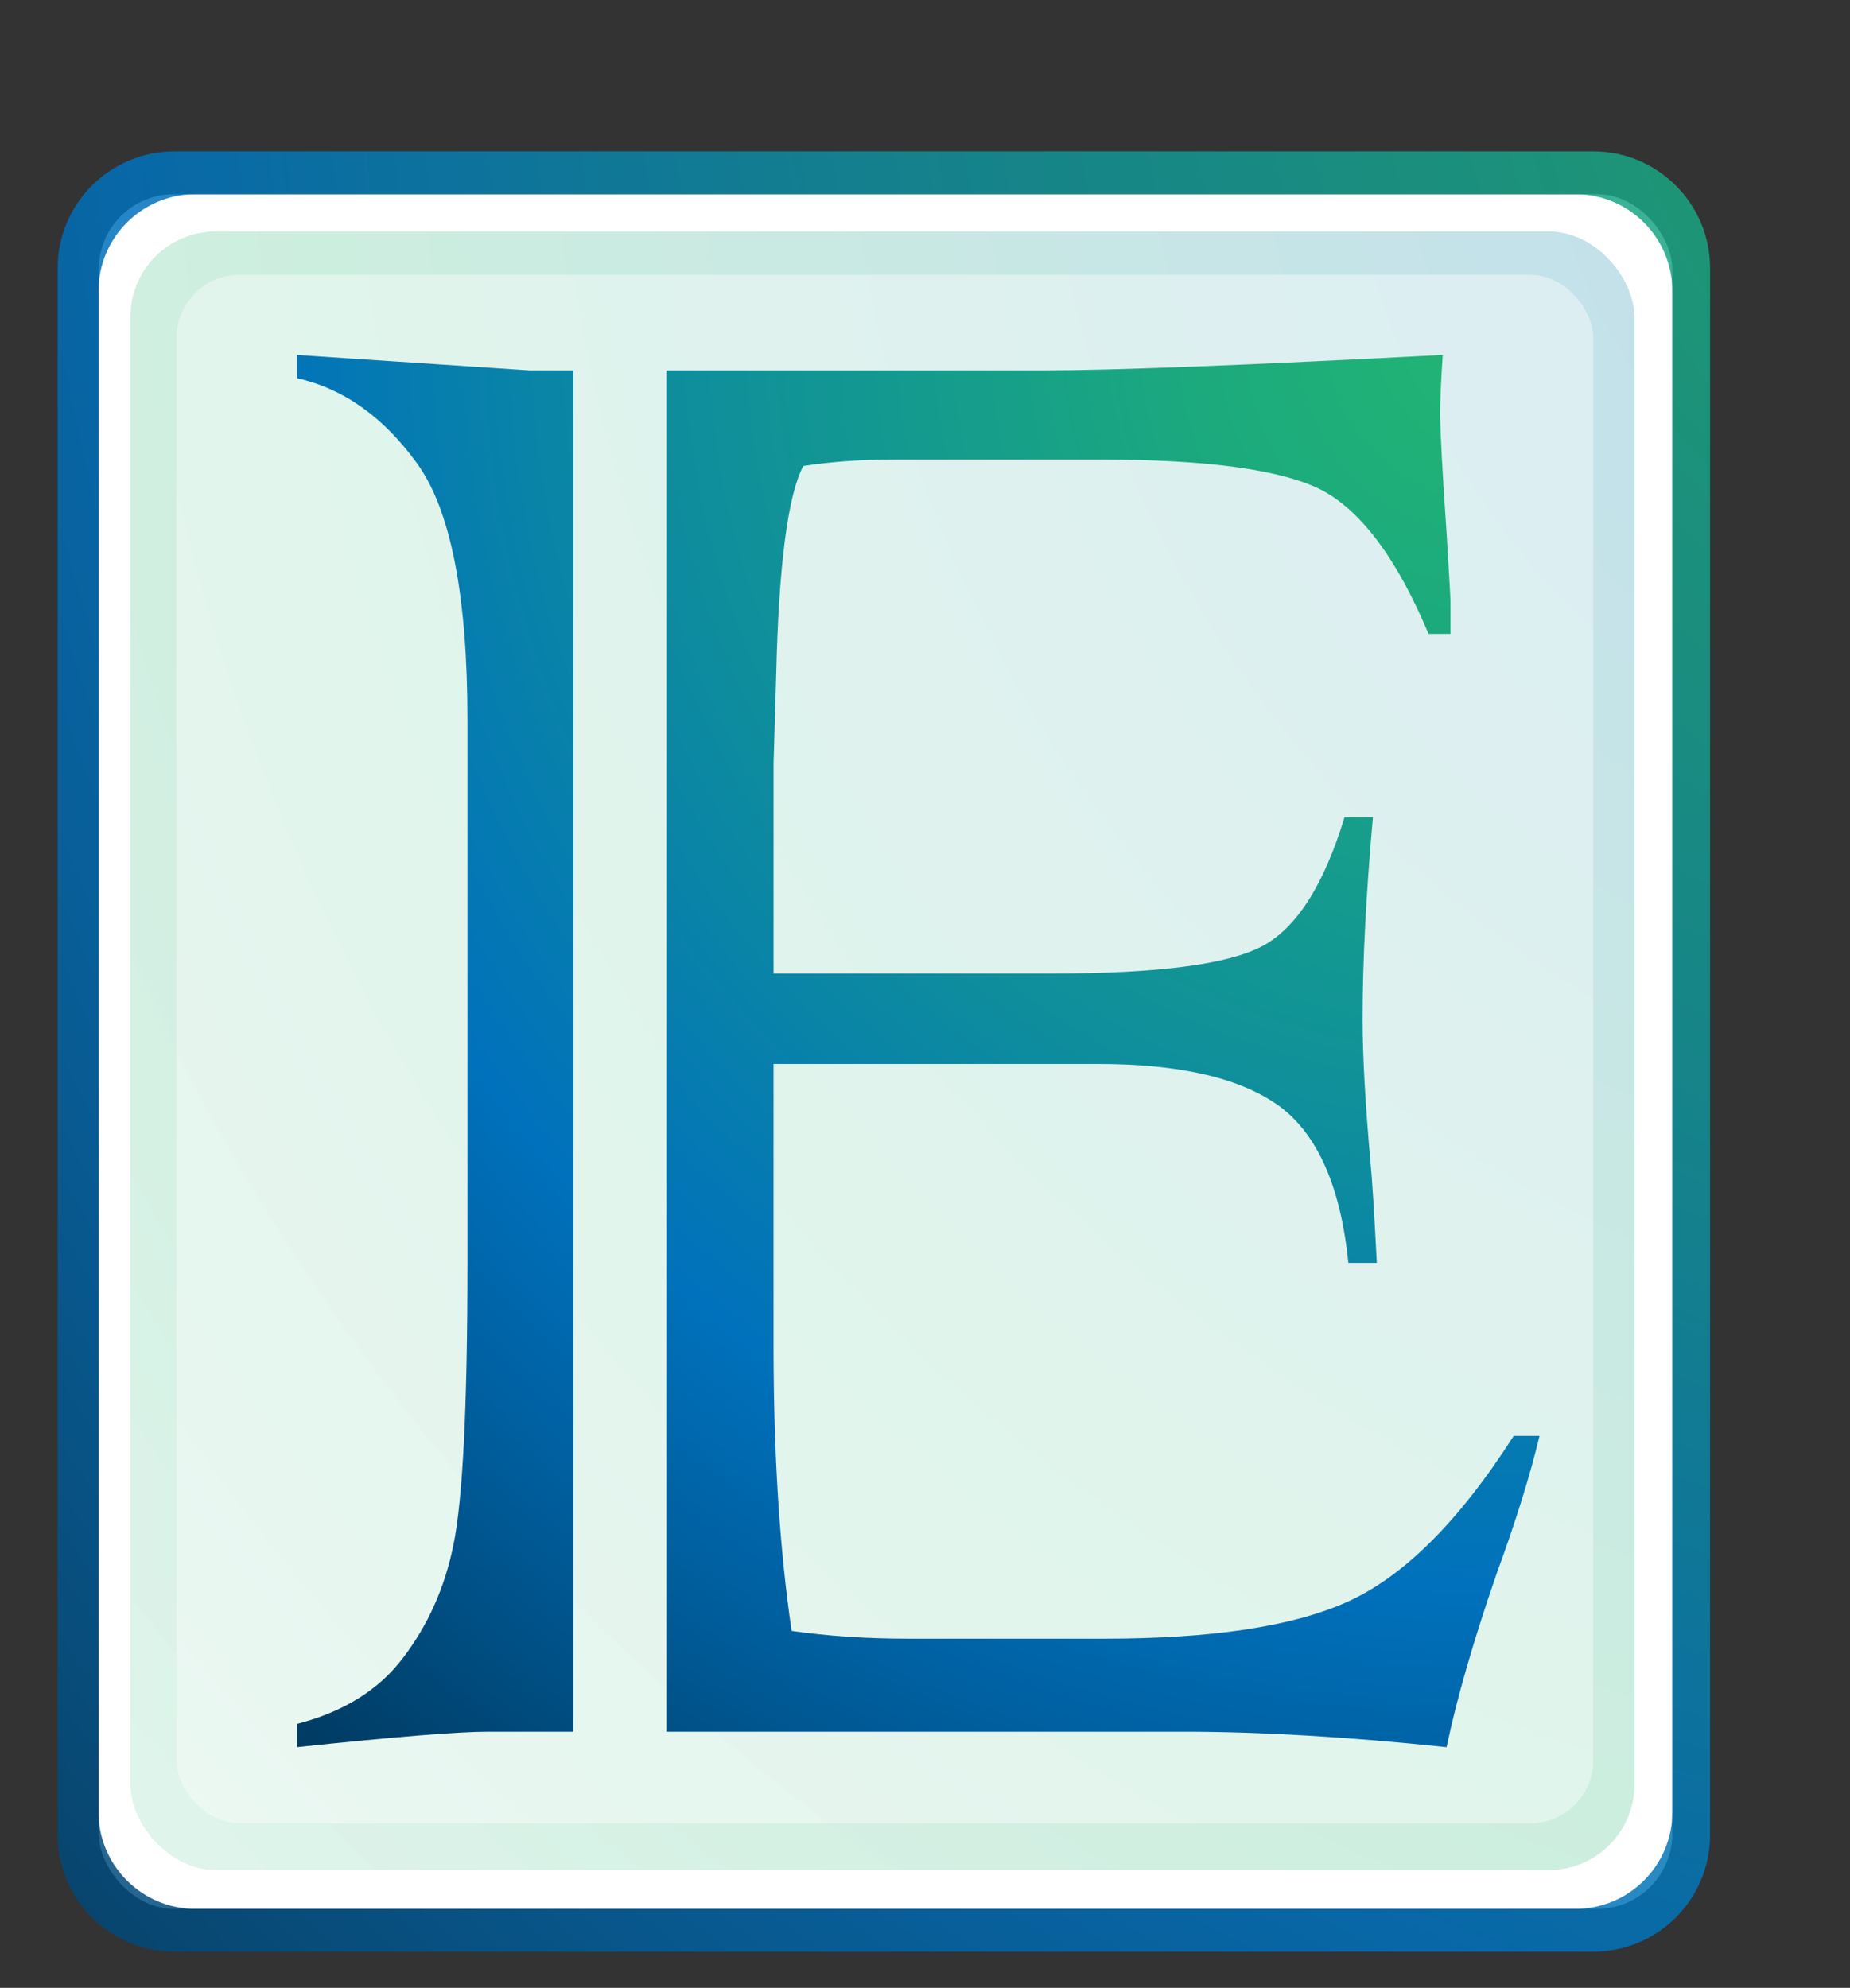 <?xml version="1.0" encoding="UTF-8"?>
<svg id="Layer_1" data-name="Layer 1" xmlns="http://www.w3.org/2000/svg" xmlns:xlink="http://www.w3.org/1999/xlink" viewBox="0 0 562 604">
  <rect x="0" y="0" width="562" height="604" fill="#333333" stroke="none"/>
  <defs>
    <style>
      .cls-1, .cls-2, .cls-3, .cls-4, .cls-5, .cls-6 {
        stroke-width: 0px;
      }

      .cls-1, .cls-4 {
        fill: #fff;
      }

      .cls-1, .cls-6 {
        opacity: .4;
      }

      .cls-2 {
        fill: none;
      }

      .cls-3 {
        fill: url(#radial-gradient-2);
        opacity: .85;
      }

      .cls-5 {
        fill: url(#radial-gradient-3);
      }

      .cls-6 {
        fill: url(#radial-gradient);
      }
    </style>
    <radialGradient id="radial-gradient" cx="655.31" cy="11.33" fx="655.31" fy="11.33" r="1150.77" gradientUnits="userSpaceOnUse">
      <stop offset="0" stop-color="#5aa3d4"/>
      <stop offset=".5" stop-color="#7cd3ac"/>
      <stop offset=".6" stop-color="#90d9b8"/>
      <stop offset=".8" stop-color="#c4ebda"/>
      <stop offset="1" stop-color="#fff"/>
    </radialGradient>
    <radialGradient id="radial-gradient-2" cx="694.05" cy="-18.88" fx="694.05" fy="-18.88" r="1264.56" gradientUnits="userSpaceOnUse">
      <stop offset="0" stop-color="#22b573"/>
      <stop offset=".12" stop-color="#1caa7d"/>
      <stop offset=".33" stop-color="#0f8f9b"/>
      <stop offset=".52" stop-color="#0071bc"/>
      <stop offset=".61" stop-color="#005f9f"/>
      <stop offset=".8" stop-color="#035"/>
      <stop offset="1" stop-color="#000"/>
    </radialGradient>
    <radialGradient id="radial-gradient-3" cx="454" cy="102" fx="454" fy="102" r="731.8" xlink:href="#radial-gradient-2"/>
  </defs>
  <rect class="cls-4" x="30" y="59" width="478" height="521" rx="22.82" ry="22.82"/>
  <rect class="cls-6" x="39.65" y="70.38" width="456.81" height="497.78" rx="25.89" ry="25.89"/>
  <path class="cls-3" d="M483.99,46H53.01c-19.61,0-35.5,15.89-35.5,35.5v476c0,19.61,15.89,35.5,35.5,35.5h430.98c19.61,0,35.5-15.89,35.5-35.5V81.5c0-19.61-15.89-35.5-35.5-35.5ZM508.04,550.54c0,16.27-13.2,29.46-29.47,29.46H59.38c-16.27,0-29.46-13.19-29.46-29.46V88.46c0-16.27,13.19-29.46,29.46-29.46h419.19c16.27,0,29.47,13.19,29.47,29.46v462.08Z"/>
  <rect class="cls-6" x="39.65" y="70.38" width="456.81" height="497.78" rx="25.89" ry="25.89"/>
  <rect class="cls-1" x="39.65" y="70.38" width="456.81" height="497.78" rx="25.89" ry="25.89"/>
  <rect class="cls-1" x="53.64" y="83.5" width="430.36" height="470.5" rx="19.13" ry="19.13"/>
  <path class="cls-5" d="M161.24,112.55h12.95v413.61h-25.9c-9.16,0-28.52,1.57-58.08,4.71v-7.06c14.13-3.66,24.85-10.33,32.18-20.01,7.58-9.94,12.69-21.32,15.3-34.14,2.88-13.6,4.32-42.38,4.32-86.33v-164.42c0-37.93-5.1-63.96-15.3-78.09-10.2-14.13-22.37-22.76-36.49-25.9v-7.06c15.95,1.05,39.63,2.62,71.03,4.71ZM359.41,526.16h-156.97V112.55h114.19c21.45,0,62-1.57,121.65-4.71-.53,7.85-.79,13.73-.79,17.66,0,5.24.65,17.4,1.96,36.49.79,12.82,1.18,19.76,1.18,20.8v9.81h-6.67c-9.42-22.5-20.15-37.02-32.18-43.56-12.04-6.28-34.67-9.42-67.89-9.42h-62.39c-9.95,0-19.1.66-27.47,1.96-4.71,8.9-7.46,30.09-8.24,63.57l-.79,26.68v63.96h84.76c31.91,0,53.1-2.75,63.57-8.24,10.46-5.49,18.84-18.57,25.11-39.24h8.63c-2.1,23.54-3.14,43.95-3.14,61.22,0,10.99.79,25.38,2.36,43.17.52,5.24,1.18,15.57,1.96,31h-8.63c-2.35-23.02-9.29-38.85-20.8-47.48-11.77-8.63-30.22-12.95-55.33-12.95h-98.5v85.55c0,32.96,1.83,61.87,5.49,86.72,10.99,1.57,22.76,2.36,35.32,2.36h59.65c32.44,0,56.9-3.66,73.38-10.99,17.27-7.58,34.27-24.46,51.01-50.62h7.85c-2.88,12.04-7.2,25.9-12.95,41.6-7.06,20.4-12.17,38.06-15.3,52.98-29.82-3.14-56.51-4.71-80.05-4.71Z"/>
  <line class="cls-2" y1="604" x2="562"/>
</svg>